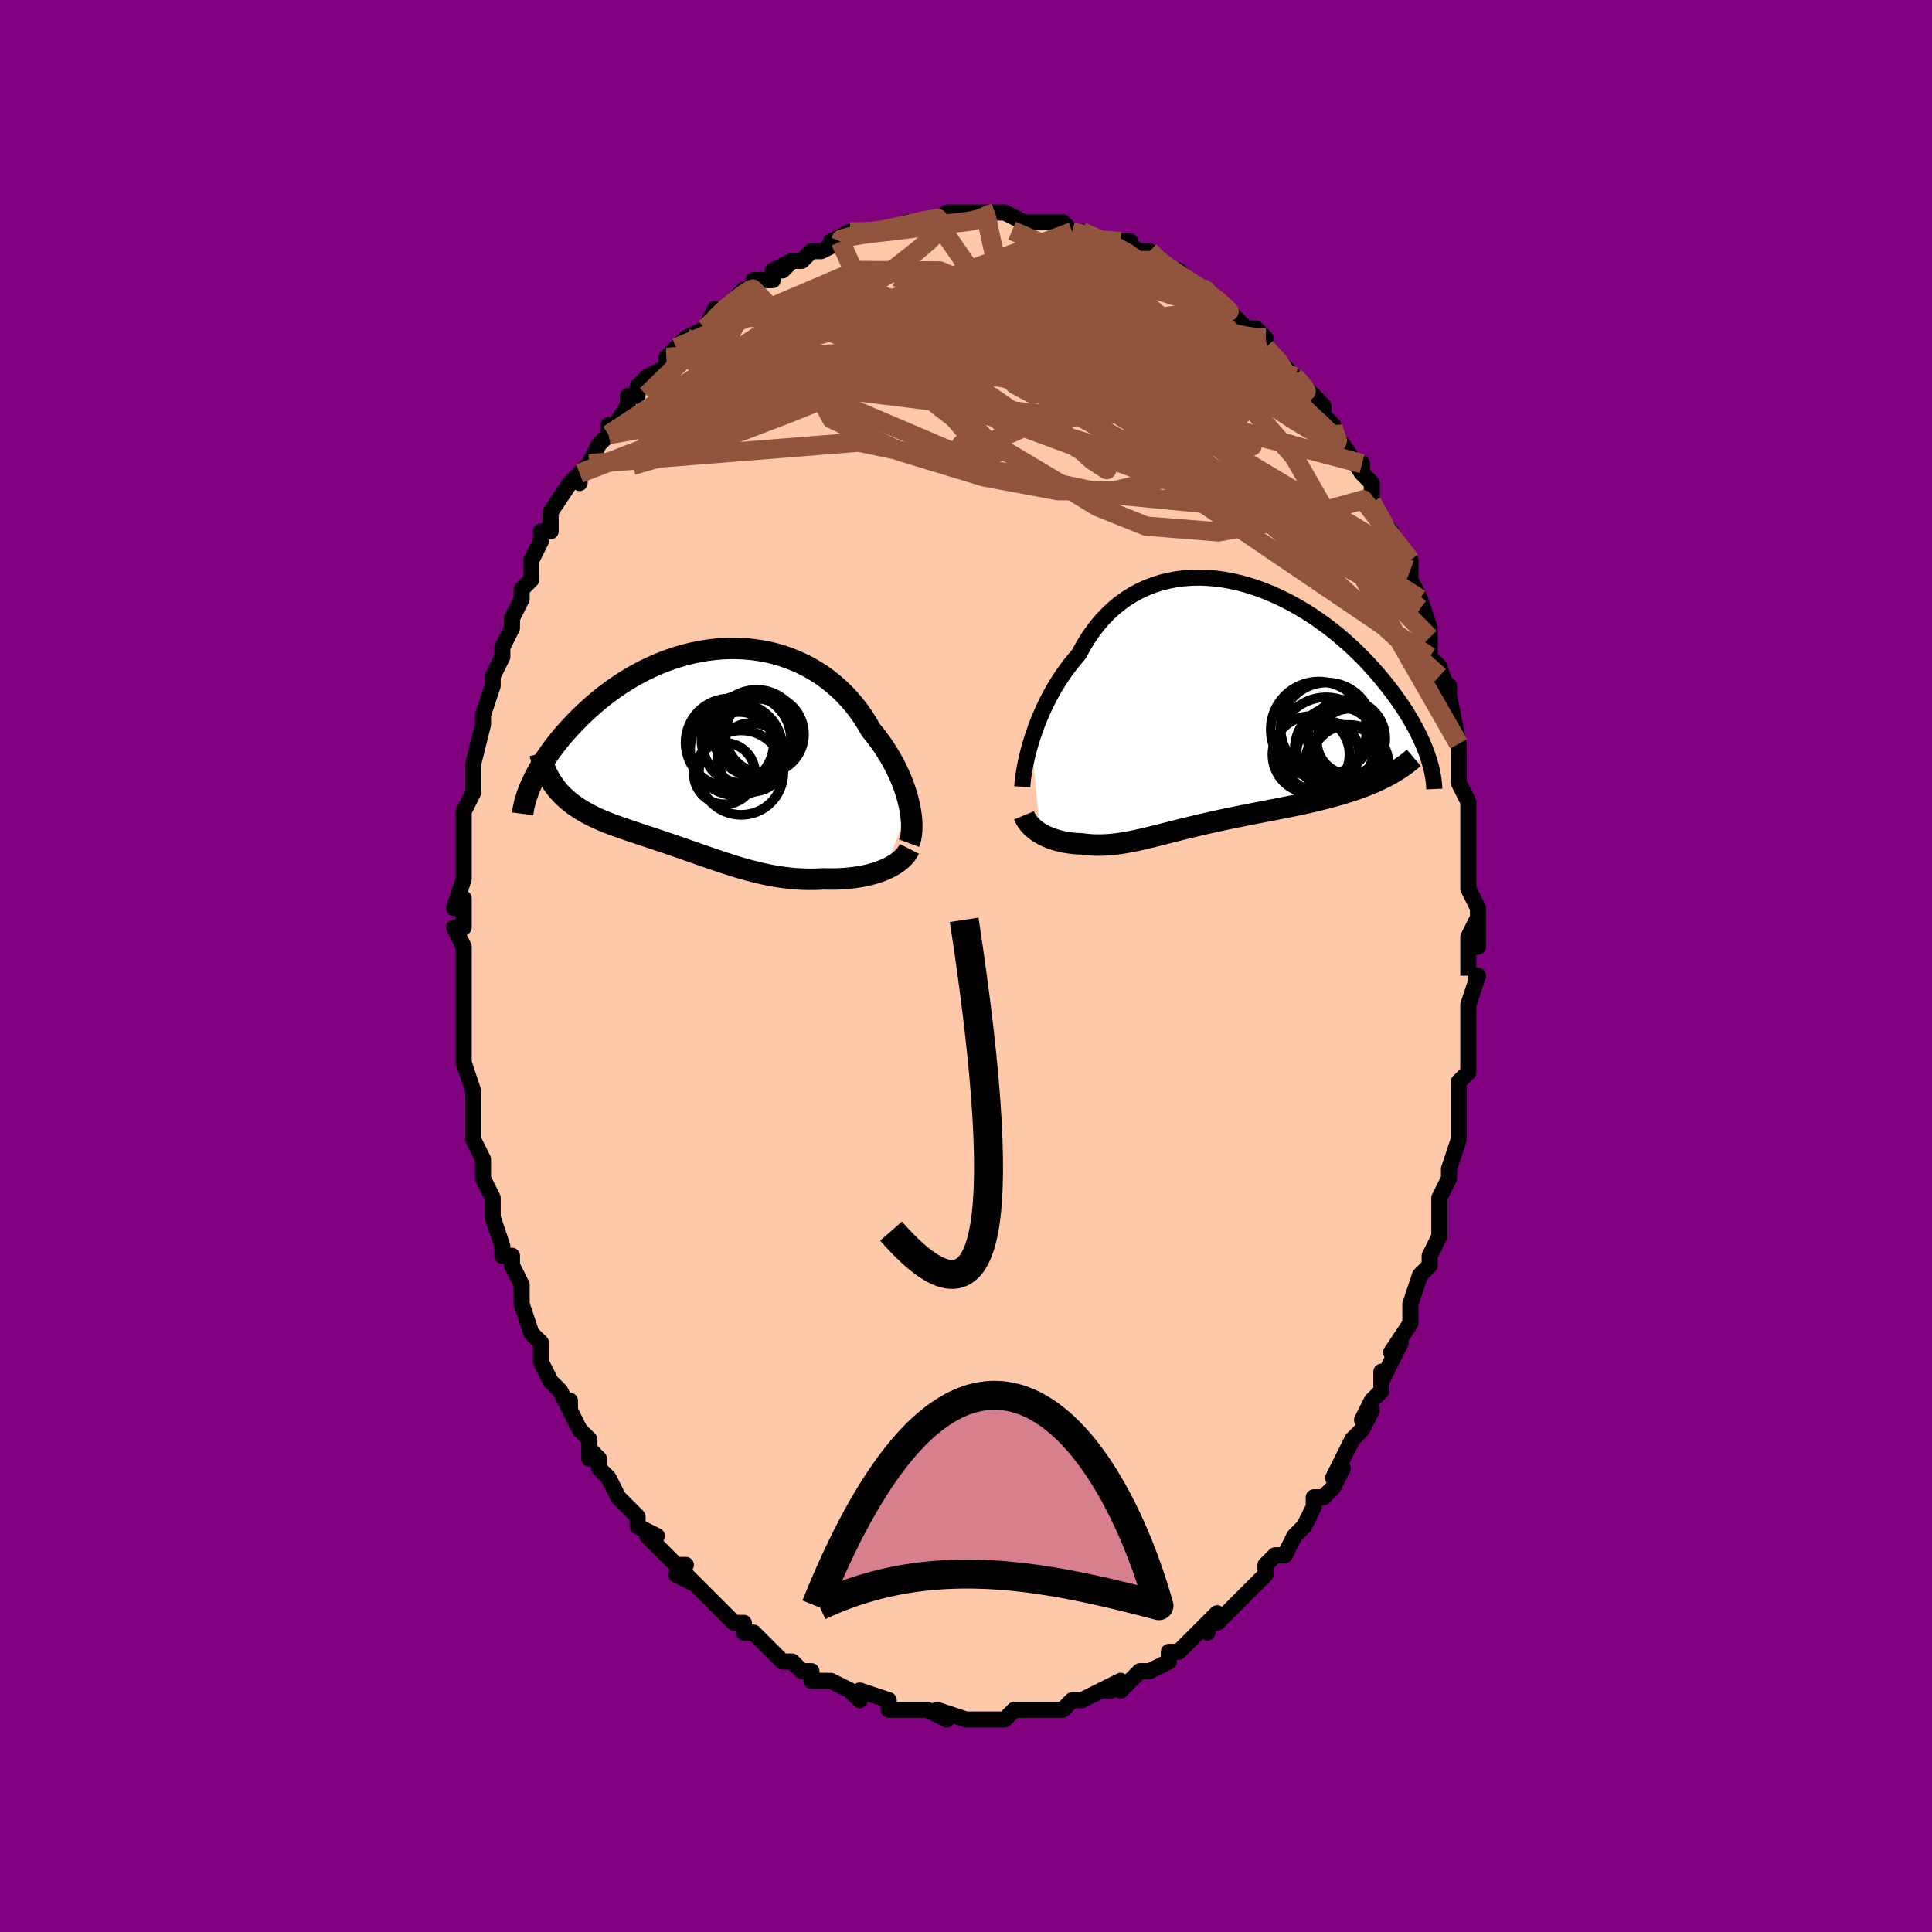 <svg viewBox="-100 -100 200 200" xmlns="http://www.w3.org/2000/svg" width="400" height="400" id="face-svg"><defs><clipPath id="leftEyeClipPath"><polyline points="21.186,5.638,21.07,5.14,20.932,4.63,20.771,4.111,20.589,3.586,20.385,3.056,20.159,2.522,19.913,1.987,19.645,1.452,19.356,0.919,19.046,0.388,18.717,-0.137,18.368,-0.657,18,-1.17,17.612,-1.674,17.207,-2.168,16.823,-2.839,16.409,-3.493,15.964,-4.129,15.49,-4.744,14.988,-5.335,14.458,-5.902,13.901,-6.442,13.319,-6.953,12.712,-7.434,12.083,-7.885,11.433,-8.303,10.763,-8.688,10.075,-9.04,9.37,-9.356,8.651,-9.638,7.919,-9.885,7.176,-10.096,6.423,-10.271,5.662,-10.411,4.895,-10.516,4.124,-10.586,3.351,-10.621,2.577,-10.623,1.803,-10.592,1.032,-10.528,0.265,-10.433,-0.497,-10.307,-1.251,-10.152,-1.998,-9.969,-2.735,-9.759,-3.46,-9.524,-4.174,-9.264,-4.875,-8.981,-5.561,-8.677,-6.233,-8.353,-6.888,-8.011,-7.526,-7.653,-8.148,-7.279,-8.751,-6.892,-9.335,-6.493,-9.901,-6.084,-10.448,-5.667,-10.975,-5.243,-11.484,-4.813,-11.972,-4.38,-12.442,-3.945,-12.892,-3.51,-13.324,-3.076,-13.737,-2.644,-14.133,-2.216,-14.511,-1.791,-14.873,-1.367,-15.218,-0.944,-15.545,-0.524,-15.856,-0.107,-16.151,0.306,-16.429,0.714,-16.69,1.117,-16.935,1.514,-17.165,1.905,-17.378,2.289,-17.576,2.665,-17.759,3.034,-17.927,3.395,-15.578,3.585,-15.369,3.862,-15.149,4.13,-14.918,4.388,-14.676,4.636,-14.424,4.875,-14.162,5.106,-13.89,5.328,-13.607,5.542,-13.316,5.749,-13.015,5.948,-12.705,6.141,-12.387,6.327,-12.06,6.508,-11.725,6.682,-11.381,6.852,-11.027,7.015,-10.663,7.174,-10.289,7.328,-9.907,7.479,-9.516,7.628,-9.117,7.774,-8.711,7.918,-8.298,8.062,-7.878,8.205,-7.452,8.348,-7.021,8.492,-6.585,8.637,-6.143,8.783,-5.697,8.931,-5.247,9.081,-4.792,9.233,-4.334,9.387,-3.872,9.543,-3.407,9.702,-2.938,9.864,-2.466,10.027,-1.991,10.192,-1.513,10.359,-1.032,10.528,-0.548,10.697,-0.06,10.868,0.431,11.038,0.925,11.208,1.422,11.376,1.923,11.543,2.428,11.708,2.937,11.869,3.45,12.026,3.968,12.178,4.49,12.324,5.016,12.463,5.547,12.595,6.084,12.718,6.625,12.831,7.171,12.933,7.723,13.024,8.279,13.103,8.841,13.168,9.407,13.218,9.978,13.254,10.554,13.274,11.133,13.277,11.716,13.264,12.301,13.233,12.764,13.245,13.224,13.247,13.682,13.24,14.137,13.221,14.587,13.191,15.033,13.15,15.473,13.098,15.907,13.034,16.334,12.959,16.753,12.871,17.162,12.771,17.561,12.659,17.948,12.535,18.323,12.399,18.684,12.251"></polyline></clipPath><clipPath id="rightEyeClipPath"><polyline points="-19.119,3.566,-18.927,2.964,-18.716,2.351,-18.486,1.731,-18.235,1.106,-17.965,0.479,-17.675,-0.147,-17.365,-0.771,-17.036,-1.39,-16.687,-2.002,-16.319,-2.605,-15.932,-3.197,-15.526,-3.777,-15.102,-4.343,-14.659,-4.893,-14.199,-5.426,-13.771,-6.221,-13.311,-6.983,-12.819,-7.709,-12.296,-8.398,-11.744,-9.046,-11.162,-9.652,-10.553,-10.215,-9.918,-10.733,-9.258,-11.205,-8.574,-11.631,-7.869,-12.01,-7.144,-12.342,-6.401,-12.626,-5.643,-12.864,-4.869,-13.056,-4.084,-13.201,-3.288,-13.301,-2.484,-13.357,-1.674,-13.37,-0.859,-13.34,-0.042,-13.27,0.776,-13.16,1.592,-13.012,2.406,-12.828,3.215,-12.609,4.017,-12.356,4.811,-12.073,5.596,-11.76,6.369,-11.42,7.13,-11.054,7.877,-10.664,8.609,-10.253,9.325,-9.822,10.024,-9.373,10.705,-8.908,11.367,-8.429,12.009,-7.938,12.632,-7.437,13.233,-6.927,13.814,-6.411,14.374,-5.889,14.912,-5.365,15.429,-4.839,15.924,-4.312,16.398,-3.787,16.852,-3.264,17.285,-2.746,17.699,-2.232,18.093,-1.724,18.469,-1.223,18.827,-0.728,19.167,-0.238,19.489,0.247,19.793,0.726,20.08,1.199,20.35,1.665,20.602,2.123,20.838,2.574,21.058,3.016,21.261,3.45,21.448,3.875,21.62,4.291,21.777,4.697,21.919,5.094,16.976,7.545,16.563,7.736,16.141,7.92,15.708,8.098,15.265,8.271,14.812,8.438,14.351,8.599,13.881,8.756,13.402,8.907,12.916,9.054,12.423,9.196,11.923,9.334,11.417,9.469,10.906,9.599,10.39,9.727,9.866,9.851,9.334,9.972,8.793,10.089,8.247,10.205,7.694,10.318,7.137,10.43,6.575,10.54,6.012,10.65,5.446,10.759,4.88,10.869,4.314,10.978,3.748,11.088,3.185,11.199,2.624,11.31,2.066,11.423,1.512,11.537,0.962,11.651,0.418,11.768,-0.121,11.885,-0.654,12.004,-1.18,12.123,-1.699,12.244,-2.212,12.365,-2.717,12.487,-3.215,12.609,-3.705,12.73,-4.188,12.851,-4.663,12.972,-5.131,13.09,-5.592,13.207,-6.046,13.322,-6.493,13.433,-6.934,13.541,-7.369,13.645,-7.798,13.744,-8.222,13.837,-8.641,13.924,-9.057,14.004,-9.468,14.077,-9.876,14.142,-10.282,14.197,-10.685,14.243,-11.087,14.279,-11.488,14.304,-11.888,14.317,-12.288,14.319,-12.688,14.308,-13.088,14.284,-13.488,14.247,-13.889,14.197,-14.21,14.183,-14.528,14.162,-14.843,14.133,-15.153,14.095,-15.459,14.048,-15.761,13.993,-16.057,13.929,-16.349,13.856,-16.634,13.774,-16.914,13.683,-17.186,13.582,-17.452,13.472,-17.709,13.353,-17.958,13.225,-18.197,13.088"></polyline></clipPath><filter id="fuzzy"><feTurbulence id="turbulence" baseFrequency="0.05" numOctaves="3" type="noise" result="noise"></feTurbulence><feDisplacementMap in="SourceGraphic" in2="noise" scale="2"></feDisplacementMap></filter><linearGradient id="rainbowGradient" x1="0%" y1="0%" x2="100%" y2="0%"><stop offset="0%" style="stop-color: rgb(185, 55, 55);  stop-opacity: 1"></stop><stop offset="50%" style="stop-color: rgb(50, 205, 50);  stop-opacity: 1"></stop><stop offset="100%" style="stop-color: rgb(64, 224, 208);  stop-opacity: 1"></stop></linearGradient></defs><title>That&#39;s an ugly face</title><desc>CREATED BY XUAN TANG, MORE INFO AT TXSTC55.GITHUB.IO</desc><rect x="-100" y="-100" width="100%" height="100%" opacity="1" fill="rgb(128, 0, 128)"></rect><polyline id="faceContour" points="52,1,52,1,53,1,52,4,52,5,52,6,52,9,52,10,52,10,52,11,51,12,51,15,51,14,51,16,51,18,51,18,50,21,50,22,50,22,49,24,49,25,49,25,49,28,49,28,48,30,48,31,47,32,47,32,47,32,46,35,46,35,46,36,46,37,44,40,45,39,43,43,43,42,43,44,42,45,42,45,41,47,42,46,41,48,40,49,39,51,38,53,39,52,38,54,37,55,37,55,36,55,36,56,35,58,35,58,34,59,33,61,32,61,31,62,31,62,31,63,29,65,29,65,29,65,29,65,28,66,26,68,26,67,25,68,25,69,25,68,22,71,22,71,21,71,21,72,19,73,19,73,18,73,17,74,18,73,16,75,16,74,14,75,15,75,14,75,12,76,12,76,11,76,11,76,10,77,10,77,8,77,7,77,6,77,6,77,5,77,4,78,3,78,2,78,1,78,1,78,0,78,0,78,-3,77,-2,78,-4,77,-4,77,-5,77,-5,77,-6,77,-7,77,-8,77,-8,76,-8,76,-11,75,-11,75,-11,76,-12,75,-14,74,-15,74,-16,74,-16,73,-17,73,-17,73,-18,72,-19,72,-19,72,-20,71,-21,70,-21,70,-22,69,-23,69,-23,68,-24,68,-25,67,-26,66,-27,65,-27,65,-29,63,-28,64,-30,63,-29,62,-30,62,-31,61,-32,60,-33,59,-32,59,-34,58,-34,57,-35,56,-35,56,-36,55,-37,53,-38,52,-38,51,-39,50,-39,51,-39,49,-40,48,-41,46,-41,45,-41,46,-42,44,-43,43,-44,41,-44,41,-44,39,-45,38,-45,38,-46,35,-46,35,-46,35,-46,33,-47,31,-47,30,-47,30,-48,30,-48,29,-49,26,-49,26,-49,24,-49,24,-50,22,-50,20,-50,20,-51,18,-51,17,-51,16,-51,17,-51,14,-51,13,-51,13,-52,10,-52,10,-52,7,-52,7,-52,7,-52,6,-52,4,-52,1,-52,2,-52,-1,-52,-2,-53,-4,-52,-4,-52,-4,-52,-7,-53,-6,-52,-9,-52,-9,-52,-9,-52,-13,-52,-14,-52,-13,-52,-16,-52,-16,-51,-18,-51,-18,-51,-19,-51,-21,-51,-21,-50,-25,-50,-25,-50,-26,-50,-26,-49,-29,-49,-30,-49,-30,-49,-30,-48,-32,-48,-33,-47,-35,-47,-36,-47,-36,-46,-38,-46,-39,-45,-40,-45,-41,-45,-42,-44,-44,-44,-44,-44,-45,-43,-45,-43,-47,-43,-47,-41,-50,-40,-51,-40,-50,-40,-51,-39,-52,-39,-52,-38,-54,-37,-55,-37,-56,-37,-55,-35,-58,-35,-58,-35,-59,-34,-59,-34,-60,-33,-61,-31,-62,-31,-63,-30,-64,-30,-64,-29,-65,-29,-64,-29,-65,-27,-66,-26,-68,-26,-67,-25,-68,-23,-70,-22,-70,-22,-70,-22,-71,-20,-71,-20,-72,-18,-73,-19,-72,-18,-73,-17,-73,-16,-74,-15,-74,-13,-75,-13,-75,-14,-75,-12,-76,-10,-76,-10,-76,-9,-76,-9,-76,-6,-77,-6,-77,-6,-77,-5,-77,-5,-77,-4,-77,-3,-77,-2,-78,-1,-78,0,-78,2,-78,1,-78,4,-78,3,-78,4,-78,4,-78,6,-77,7,-77,8,-77,9,-77,10,-77,11,-76,10,-77,11,-76,12,-76,14,-75,15,-75,17,-75,16,-75,16,-75,18,-74,19,-74,20,-73,20,-73,20,-73,21,-72,22,-72,24,-70,25,-70,25,-70,25,-70,26,-69,27,-68,27,-68,29,-66,29,-66,30,-66,31,-65,30,-65,31,-64,33,-62,34,-61,34,-61,34,-61,35,-60,36,-59,37,-58,37,-57,38,-56,38,-56,38,-55,39,-54,39,-54,41,-51,41,-52,41,-51,42,-50,42,-49,42,-48,43,-46,44,-45,44,-45,44,-45,46,-41,46,-42,46,-40,47,-38,47,-38,47,-37,47,-38,48,-35,48,-34,48,-34,48,-32,49,-31,50,-28,49,-30,50,-29,50,-28,51,-23,51,-23,51,-21,51,-21,51,-20,51,-19,51,-19,52,-17,52,-14,52,-14,52,-13,52,-12,52,-9,52,-9,52,-8,53,-6,53,-4,53,-2,53,-5,52,-3,52,1,52,1" fill="#ffc9a9" stroke="black" stroke-width="1.667" stroke-linejoin="round" filter="url(#fuzzy)"></polyline><g transform="translate(25.876 -26.838)"><polyline id="rightCountour" points="-19.119,3.566,-18.927,2.964,-18.716,2.351,-18.486,1.731,-18.235,1.106,-17.965,0.479,-17.675,-0.147,-17.365,-0.771,-17.036,-1.39,-16.687,-2.002,-16.319,-2.605,-15.932,-3.197,-15.526,-3.777,-15.102,-4.343,-14.659,-4.893,-14.199,-5.426,-13.771,-6.221,-13.311,-6.983,-12.819,-7.709,-12.296,-8.398,-11.744,-9.046,-11.162,-9.652,-10.553,-10.215,-9.918,-10.733,-9.258,-11.205,-8.574,-11.631,-7.869,-12.01,-7.144,-12.342,-6.401,-12.626,-5.643,-12.864,-4.869,-13.056,-4.084,-13.201,-3.288,-13.301,-2.484,-13.357,-1.674,-13.37,-0.859,-13.34,-0.042,-13.27,0.776,-13.16,1.592,-13.012,2.406,-12.828,3.215,-12.609,4.017,-12.356,4.811,-12.073,5.596,-11.76,6.369,-11.42,7.13,-11.054,7.877,-10.664,8.609,-10.253,9.325,-9.822,10.024,-9.373,10.705,-8.908,11.367,-8.429,12.009,-7.938,12.632,-7.437,13.233,-6.927,13.814,-6.411,14.374,-5.889,14.912,-5.365,15.429,-4.839,15.924,-4.312,16.398,-3.787,16.852,-3.264,17.285,-2.746,17.699,-2.232,18.093,-1.724,18.469,-1.223,18.827,-0.728,19.167,-0.238,19.489,0.247,19.793,0.726,20.08,1.199,20.35,1.665,20.602,2.123,20.838,2.574,21.058,3.016,21.261,3.45,21.448,3.875,21.62,4.291,21.777,4.697,21.919,5.094,16.976,7.545,16.563,7.736,16.141,7.92,15.708,8.098,15.265,8.271,14.812,8.438,14.351,8.599,13.881,8.756,13.402,8.907,12.916,9.054,12.423,9.196,11.923,9.334,11.417,9.469,10.906,9.599,10.39,9.727,9.866,9.851,9.334,9.972,8.793,10.089,8.247,10.205,7.694,10.318,7.137,10.43,6.575,10.54,6.012,10.65,5.446,10.759,4.88,10.869,4.314,10.978,3.748,11.088,3.185,11.199,2.624,11.31,2.066,11.423,1.512,11.537,0.962,11.651,0.418,11.768,-0.121,11.885,-0.654,12.004,-1.18,12.123,-1.699,12.244,-2.212,12.365,-2.717,12.487,-3.215,12.609,-3.705,12.73,-4.188,12.851,-4.663,12.972,-5.131,13.09,-5.592,13.207,-6.046,13.322,-6.493,13.433,-6.934,13.541,-7.369,13.645,-7.798,13.744,-8.222,13.837,-8.641,13.924,-9.057,14.004,-9.468,14.077,-9.876,14.142,-10.282,14.197,-10.685,14.243,-11.087,14.279,-11.488,14.304,-11.888,14.317,-12.288,14.319,-12.688,14.308,-13.088,14.284,-13.488,14.247,-13.889,14.197,-14.21,14.183,-14.528,14.162,-14.843,14.133,-15.153,14.095,-15.459,14.048,-15.761,13.993,-16.057,13.929,-16.349,13.856,-16.634,13.774,-16.914,13.683,-17.186,13.582,-17.452,13.472,-17.709,13.353,-17.958,13.225,-18.197,13.088" fill="white" stroke="white" stroke-width="0" stroke-linejoin="round" filter="url(#fuzzy)"></polyline></g><g transform="translate(-27.049 -22.253)"><polyline id="leftCountour" points="21.186,5.638,21.07,5.14,20.932,4.63,20.771,4.111,20.589,3.586,20.385,3.056,20.159,2.522,19.913,1.987,19.645,1.452,19.356,0.919,19.046,0.388,18.717,-0.137,18.368,-0.657,18,-1.17,17.612,-1.674,17.207,-2.168,16.823,-2.839,16.409,-3.493,15.964,-4.129,15.49,-4.744,14.988,-5.335,14.458,-5.902,13.901,-6.442,13.319,-6.953,12.712,-7.434,12.083,-7.885,11.433,-8.303,10.763,-8.688,10.075,-9.04,9.37,-9.356,8.651,-9.638,7.919,-9.885,7.176,-10.096,6.423,-10.271,5.662,-10.411,4.895,-10.516,4.124,-10.586,3.351,-10.621,2.577,-10.623,1.803,-10.592,1.032,-10.528,0.265,-10.433,-0.497,-10.307,-1.251,-10.152,-1.998,-9.969,-2.735,-9.759,-3.46,-9.524,-4.174,-9.264,-4.875,-8.981,-5.561,-8.677,-6.233,-8.353,-6.888,-8.011,-7.526,-7.653,-8.148,-7.279,-8.751,-6.892,-9.335,-6.493,-9.901,-6.084,-10.448,-5.667,-10.975,-5.243,-11.484,-4.813,-11.972,-4.38,-12.442,-3.945,-12.892,-3.51,-13.324,-3.076,-13.737,-2.644,-14.133,-2.216,-14.511,-1.791,-14.873,-1.367,-15.218,-0.944,-15.545,-0.524,-15.856,-0.107,-16.151,0.306,-16.429,0.714,-16.69,1.117,-16.935,1.514,-17.165,1.905,-17.378,2.289,-17.576,2.665,-17.759,3.034,-17.927,3.395,-15.578,3.585,-15.369,3.862,-15.149,4.13,-14.918,4.388,-14.676,4.636,-14.424,4.875,-14.162,5.106,-13.89,5.328,-13.607,5.542,-13.316,5.749,-13.015,5.948,-12.705,6.141,-12.387,6.327,-12.06,6.508,-11.725,6.682,-11.381,6.852,-11.027,7.015,-10.663,7.174,-10.289,7.328,-9.907,7.479,-9.516,7.628,-9.117,7.774,-8.711,7.918,-8.298,8.062,-7.878,8.205,-7.452,8.348,-7.021,8.492,-6.585,8.637,-6.143,8.783,-5.697,8.931,-5.247,9.081,-4.792,9.233,-4.334,9.387,-3.872,9.543,-3.407,9.702,-2.938,9.864,-2.466,10.027,-1.991,10.192,-1.513,10.359,-1.032,10.528,-0.548,10.697,-0.06,10.868,0.431,11.038,0.925,11.208,1.422,11.376,1.923,11.543,2.428,11.708,2.937,11.869,3.45,12.026,3.968,12.178,4.49,12.324,5.016,12.463,5.547,12.595,6.084,12.718,6.625,12.831,7.171,12.933,7.723,13.024,8.279,13.103,8.841,13.168,9.407,13.218,9.978,13.254,10.554,13.274,11.133,13.277,11.716,13.264,12.301,13.233,12.764,13.245,13.224,13.247,13.682,13.24,14.137,13.221,14.587,13.191,15.033,13.15,15.473,13.098,15.907,13.034,16.334,12.959,16.753,12.871,17.162,12.771,17.561,12.659,17.948,12.535,18.323,12.399,18.684,12.251" fill="white" stroke="white" stroke-width="0" stroke-linejoin="round" filter="url(#fuzzy)"></polyline></g><g transform="translate(25.876 -26.838)"><polyline id="rightUpper" points="-20.048,8.281,-20.028,7.973,-19.993,7.618,-19.943,7.22,-19.878,6.783,-19.796,6.311,-19.697,5.809,-19.58,5.28,-19.445,4.727,-19.291,4.155,-19.119,3.566,-18.927,2.964,-18.716,2.351,-18.486,1.731,-18.235,1.106,-17.965,0.479,-17.675,-0.147,-17.365,-0.771,-17.036,-1.39,-16.687,-2.002,-16.319,-2.605,-15.932,-3.197,-15.526,-3.777,-15.102,-4.343,-14.659,-4.893,-14.199,-5.426,-13.771,-6.221,-13.311,-6.983,-12.819,-7.709,-12.296,-8.398,-11.744,-9.046,-11.162,-9.652,-10.553,-10.215,-9.918,-10.733,-9.258,-11.205,-8.574,-11.631,-7.869,-12.01,-7.144,-12.342,-6.401,-12.626,-5.643,-12.864,-4.869,-13.056,-4.084,-13.201,-3.288,-13.301,-2.484,-13.357,-1.674,-13.37,-0.859,-13.34,-0.042,-13.27,0.776,-13.16,1.592,-13.012,2.406,-12.828,3.215,-12.609,4.017,-12.356,4.811,-12.073,5.596,-11.76,6.369,-11.42,7.13,-11.054,7.877,-10.664,8.609,-10.253,9.325,-9.822,10.024,-9.373,10.705,-8.908,11.367,-8.429,12.009,-7.938,12.632,-7.437,13.233,-6.927,13.814,-6.411,14.374,-5.889,14.912,-5.365,15.429,-4.839,15.924,-4.312,16.398,-3.787,16.852,-3.264,17.285,-2.746,17.699,-2.232,18.093,-1.724,18.469,-1.223,18.827,-0.728,19.167,-0.238,19.489,0.247,19.793,0.726,20.08,1.199,20.35,1.665,20.602,2.123,20.838,2.574,21.058,3.016,21.261,3.45,21.448,3.875,21.62,4.291,21.777,4.697,21.919,5.094,22.046,5.481,22.16,5.859,22.259,6.226,22.345,6.583,22.419,6.931,22.479,7.268,22.527,7.596,22.564,7.913,22.589,8.221,22.603,8.52" fill="none" stroke="black" stroke-width="1.667" stroke-linejoin="round" filter="url(#fuzzy)"></polyline><polyline id="rightLower" points="-19.866,11.241,-19.775,11.461,-19.664,11.674,-19.534,11.879,-19.386,12.077,-19.222,12.267,-19.043,12.448,-18.85,12.621,-18.644,12.786,-18.426,12.941,-18.197,13.088,-17.958,13.225,-17.709,13.353,-17.452,13.472,-17.186,13.582,-16.914,13.683,-16.634,13.774,-16.349,13.856,-16.057,13.929,-15.761,13.993,-15.459,14.048,-15.153,14.095,-14.843,14.133,-14.528,14.162,-14.21,14.183,-13.889,14.197,-13.488,14.247,-13.088,14.284,-12.688,14.308,-12.288,14.319,-11.888,14.317,-11.488,14.304,-11.087,14.279,-10.685,14.243,-10.282,14.197,-9.876,14.142,-9.468,14.077,-9.057,14.004,-8.641,13.924,-8.222,13.837,-7.798,13.744,-7.369,13.645,-6.934,13.541,-6.493,13.433,-6.046,13.322,-5.592,13.207,-5.131,13.09,-4.663,12.972,-4.188,12.851,-3.705,12.73,-3.215,12.609,-2.717,12.487,-2.212,12.365,-1.699,12.244,-1.18,12.123,-0.654,12.004,-0.121,11.885,0.418,11.768,0.962,11.651,1.512,11.537,2.066,11.423,2.624,11.31,3.185,11.199,3.748,11.088,4.314,10.978,4.88,10.869,5.446,10.759,6.012,10.65,6.575,10.54,7.137,10.43,7.694,10.318,8.247,10.205,8.793,10.089,9.334,9.972,9.866,9.851,10.39,9.727,10.906,9.599,11.417,9.469,11.923,9.334,12.423,9.196,12.916,9.054,13.402,8.907,13.881,8.756,14.351,8.599,14.812,8.438,15.265,8.271,15.708,8.098,16.141,7.92,16.563,7.736,16.976,7.545,17.377,7.348,17.767,7.145,18.146,6.935,18.514,6.719,18.871,6.496,19.215,6.267,19.549,6.031,19.871,5.789,20.181,5.541,20.481,5.286" fill="none" stroke="black" stroke-width="2.222" stroke-linejoin="round" filter="url(#fuzzy)"></polyline><!--[--><circle r="4.768" cx="11.466" cy="2.259" stroke="black" fill="none" stroke-width="1" filter="url(#fuzzy)" clip-path="url(#rightEyeClipPath)"></circle><circle r="4.014" cx="13.225" cy="5.884" stroke="black" fill="none" stroke-width="1" filter="url(#fuzzy)" clip-path="url(#rightEyeClipPath)"></circle><circle r="4.966" cx="10.64" cy="2.361" stroke="black" fill="none" stroke-width="1" filter="url(#fuzzy)" clip-path="url(#rightEyeClipPath)"></circle><circle r="4.015" cx="13.509" cy="3.285" stroke="black" fill="none" stroke-width="1" filter="url(#fuzzy)" clip-path="url(#rightEyeClipPath)"></circle><circle r="3.234" cx="11.574" cy="4.763" stroke="black" fill="none" stroke-width="1" filter="url(#fuzzy)" clip-path="url(#rightEyeClipPath)"></circle><circle r="3.99" cx="9.833" cy="4.956" stroke="black" fill="none" stroke-width="1" filter="url(#fuzzy)" clip-path="url(#rightEyeClipPath)"></circle><circle r="4.992" cx="11.41" cy="4.018" stroke="black" fill="none" stroke-width="1" filter="url(#fuzzy)" clip-path="url(#rightEyeClipPath)"></circle><circle r="3.395" cx="13.85" cy="3.598" stroke="black" fill="none" stroke-width="1" filter="url(#fuzzy)" clip-path="url(#rightEyeClipPath)"></circle><circle r="4.044" cx="13.821" cy="5.925" stroke="black" fill="none" stroke-width="1" filter="url(#fuzzy)" clip-path="url(#rightEyeClipPath)"></circle><circle r="4.364" cx="12.524" cy="4.335" stroke="black" fill="none" stroke-width="1" filter="url(#fuzzy)" clip-path="url(#rightEyeClipPath)"></circle><!--]--></g><g transform="translate(-27.049 -22.253)"><polyline id="leftUpper" points="21.15,9.536,21.249,9.273,21.327,8.974,21.385,8.643,21.422,8.283,21.437,7.895,21.431,7.483,21.403,7.049,21.353,6.595,21.281,6.124,21.186,5.638,21.07,5.14,20.932,4.63,20.771,4.111,20.589,3.586,20.385,3.056,20.159,2.522,19.913,1.987,19.645,1.452,19.356,0.919,19.046,0.388,18.717,-0.137,18.368,-0.657,18,-1.17,17.612,-1.674,17.207,-2.168,16.823,-2.839,16.409,-3.493,15.964,-4.129,15.49,-4.744,14.988,-5.335,14.458,-5.902,13.901,-6.442,13.319,-6.953,12.712,-7.434,12.083,-7.885,11.433,-8.303,10.763,-8.688,10.075,-9.04,9.37,-9.356,8.651,-9.638,7.919,-9.885,7.176,-10.096,6.423,-10.271,5.662,-10.411,4.895,-10.516,4.124,-10.586,3.351,-10.621,2.577,-10.623,1.803,-10.592,1.032,-10.528,0.265,-10.433,-0.497,-10.307,-1.251,-10.152,-1.998,-9.969,-2.735,-9.759,-3.46,-9.524,-4.174,-9.264,-4.875,-8.981,-5.561,-8.677,-6.233,-8.353,-6.888,-8.011,-7.526,-7.653,-8.148,-7.279,-8.751,-6.892,-9.335,-6.493,-9.901,-6.084,-10.448,-5.667,-10.975,-5.243,-11.484,-4.813,-11.972,-4.38,-12.442,-3.945,-12.892,-3.51,-13.324,-3.076,-13.737,-2.644,-14.133,-2.216,-14.511,-1.791,-14.873,-1.367,-15.218,-0.944,-15.545,-0.524,-15.856,-0.107,-16.151,0.306,-16.429,0.714,-16.69,1.117,-16.935,1.514,-17.165,1.905,-17.378,2.289,-17.576,2.665,-17.759,3.034,-17.927,3.395,-18.08,3.747,-18.219,4.09,-18.343,4.424,-18.454,4.749,-18.551,5.065,-18.635,5.371,-18.707,5.668,-18.765,5.955,-18.812,6.233,-18.847,6.502" fill="none" stroke="black" stroke-width="2.222" stroke-linejoin="round" filter="url(#fuzzy)"></polyline><polyline id="leftLower" points="21.187,10.127,21.053,10.388,20.889,10.639,20.695,10.879,20.474,11.109,20.228,11.329,19.959,11.536,19.669,11.733,19.358,11.917,19.029,12.09,18.684,12.251,18.323,12.399,17.948,12.535,17.561,12.659,17.162,12.771,16.753,12.871,16.334,12.959,15.907,13.034,15.473,13.098,15.033,13.15,14.587,13.191,14.137,13.221,13.682,13.24,13.224,13.247,12.764,13.245,12.301,13.233,11.716,13.264,11.133,13.277,10.554,13.274,9.978,13.254,9.407,13.218,8.841,13.168,8.279,13.103,7.723,13.024,7.171,12.933,6.625,12.831,6.084,12.718,5.547,12.595,5.016,12.463,4.49,12.324,3.968,12.178,3.45,12.026,2.937,11.869,2.428,11.708,1.923,11.543,1.422,11.376,0.925,11.208,0.431,11.038,-0.06,10.868,-0.548,10.697,-1.032,10.528,-1.513,10.359,-1.991,10.192,-2.466,10.027,-2.938,9.864,-3.407,9.702,-3.872,9.543,-4.334,9.387,-4.792,9.233,-5.247,9.081,-5.697,8.931,-6.143,8.783,-6.585,8.637,-7.021,8.492,-7.452,8.348,-7.878,8.205,-8.298,8.062,-8.711,7.918,-9.117,7.774,-9.516,7.628,-9.907,7.479,-10.289,7.328,-10.663,7.174,-11.027,7.015,-11.381,6.852,-11.725,6.682,-12.06,6.508,-12.387,6.327,-12.705,6.141,-13.015,5.948,-13.316,5.749,-13.607,5.542,-13.89,5.328,-14.162,5.106,-14.424,4.875,-14.676,4.636,-14.918,4.388,-15.149,4.13,-15.369,3.862,-15.578,3.585,-15.775,3.298,-15.962,3.001,-16.137,2.693,-16.3,2.375,-16.453,2.046,-16.594,1.707,-16.724,1.358,-16.843,0.998,-16.951,0.629,-17.048,0.249" fill="none" stroke="black" stroke-width="2.222" stroke-linejoin="round" filter="url(#fuzzy)"></polyline><!--[--><circle r="3.834" cx="5.387" cy="-1.583" stroke="black" fill="none" stroke-width="1" filter="url(#fuzzy)" clip-path="url(#leftEyeClipPath)"></circle><circle r="4.502" cx="5.372" cy="-1.84" stroke="black" fill="none" stroke-width="1" filter="url(#fuzzy)" clip-path="url(#leftEyeClipPath)"></circle><circle r="3.179" cx="2.043" cy="2.33" stroke="black" fill="none" stroke-width="1" filter="url(#fuzzy)" clip-path="url(#leftEyeClipPath)"></circle><circle r="4.372" cx="3.773" cy="2.234" stroke="black" fill="none" stroke-width="1" filter="url(#fuzzy)" clip-path="url(#leftEyeClipPath)"></circle><circle r="4.567" cx="2.584" cy="-0.873" stroke="black" fill="none" stroke-width="1" filter="url(#fuzzy)" clip-path="url(#leftEyeClipPath)"></circle><circle r="4.07" cx="6.208" cy="-1.742" stroke="black" fill="none" stroke-width="1" filter="url(#fuzzy)" clip-path="url(#leftEyeClipPath)"></circle><circle r="3.658" cx="3.563" cy="-0.385" stroke="black" fill="none" stroke-width="1" filter="url(#fuzzy)" clip-path="url(#leftEyeClipPath)"></circle><circle r="4.634" cx="4.29" cy="-1.224" stroke="black" fill="none" stroke-width="1" filter="url(#fuzzy)" clip-path="url(#leftEyeClipPath)"></circle><circle r="3.56" cx="4.872" cy="0.652" stroke="black" fill="none" stroke-width="1" filter="url(#fuzzy)" clip-path="url(#leftEyeClipPath)"></circle><circle r="4.783" cx="3.278" cy="-0.2" stroke="black" fill="none" stroke-width="1" filter="url(#fuzzy)" clip-path="url(#leftEyeClipPath)"></circle><!--]--></g><g id="hairs"><!--[--><polyline points="-13,-75,-12.901,-75.24,-11.697,-75.573,-10.234,-75.809,-8.764,-75.977,-7.282,-76.141,-5.76,-76.33,-4.24,-76.534,-2.807,-76.723,-1.533,-76.875,-0.446,-76.996,0.462,-77.12,1.21,-77.291,1.826,-77.525,2.37,-77.782,2.97,-77.96" fill="none" stroke="rgb(145, 85, 61)" stroke-width="2" stroke-linejoin="round" filter="url(#fuzzy)"></polyline><polyline points="31,-64,32.352,-62.564,32.791,-61.86,32.612,-61.563,32.036,-61.421,31.137,-61.327,29.875,-61.282,28.171,-61.341,25.966,-61.558,23.234,-61.969,19.969,-62.579,16.161,-63.37,11.782,-64.318,6.807,-65.419,1.223,-66.705,-4.946,-68.26,-11.544,-70.229" fill="none" stroke="rgb(145, 85, 61)" stroke-width="2" stroke-linejoin="round" filter="url(#fuzzy)"></polyline><polyline points="24,-70,24.603,-70.002,24.86,-69.924,25.053,-69.7,25.239,-69.37,25.374,-69.016,25.385,-68.723,25.19,-68.557,24.713,-68.553,23.901,-68.719,22.734,-69.04,21.229,-69.496,19.424,-70.086,17.331,-70.831,14.904,-71.778,12.043,-72.978,8.666,-74.442,4.768,-76.124" fill="none" stroke="rgb(145, 85, 61)" stroke-width="2" stroke-linejoin="round" filter="url(#fuzzy)"></polyline><polyline points="34,-61,34.054,-60.948,34.316,-60.68,34.706,-60.253,35.049,-59.815,35.205,-59.502,35.101,-59.408,34.713,-59.582,34.03,-60.045,33.032,-60.814,31.686,-61.917,29.961,-63.394,27.856,-65.275,25.42,-67.56,22.757,-70.181" fill="none" stroke="rgb(145, 85, 61)" stroke-width="2" stroke-linejoin="round" filter="url(#fuzzy)"></polyline><polyline points="11,-76,12.136,-75.731,13.207,-75.333,13.897,-74.99,14.139,-74.656,14.012,-74.251,13.617,-73.724,12.991,-73.066,12.116,-72.292,10.957,-71.422,9.503,-70.459,7.761,-69.397,5.74,-68.226,3.431,-66.944,0.794,-65.561,-2.22,-64.086,-5.652,-62.521,-9.515,-60.85,-13.786,-59.065,-18.43,-57.19,-23.416,-55.295,-28.745,-53.483,-34.505,-51.824" fill="none" stroke="rgb(145, 85, 61)" stroke-width="2" stroke-linejoin="round" filter="url(#fuzzy)"></polyline><polyline points="-12,-76,-10.627,-76.007,-9.659,-76.055,-8.665,-76.192,-7.565,-76.414,-6.451,-76.668,-5.444,-76.899,-4.606,-77.077,-3.944,-77.204,-3.44,-77.293,-3.09,-77.355,-2.913,-77.387,-2.948,-77.378,-3.229,-77.324,-3.772,-77.233,-4.607,-77.121" fill="none" stroke="rgb(145, 85, 61)" stroke-width="2" stroke-linejoin="round" filter="url(#fuzzy)"></polyline><polyline points="-27,-66,-25.969,-66.955,-24.324,-67.136,-21.909,-67.135,-18.873,-66.95,-15.379,-66.501,-11.489,-65.779,-7.186,-64.821,-2.449,-63.664,2.703,-62.332,8.22,-60.85,14.074,-59.249,20.28,-57.556,26.854,-55.783,33.745,-53.935" fill="none" stroke="rgb(145, 85, 61)" stroke-width="2" stroke-linejoin="round" filter="url(#fuzzy)"></polyline><polyline points="42,-48,42.813,-46.548,43.255,-45.764,43.439,-45.213,43.455,-44.69,43.292,-44.2,42.9,-43.829,42.241,-43.654,41.3,-43.721,40.078,-44.039,38.585,-44.582,36.831,-45.318,34.827,-46.223,32.581,-47.297,30.096,-48.562,27.364,-50.047,24.361,-51.782,21.049,-53.785,17.385,-56.053,13.345,-58.569,8.933,-61.318,4.145,-64.323,-1.114,-67.649,-7.085,-71.299" fill="none" stroke="rgb(145, 85, 61)" stroke-width="2" stroke-linejoin="round" filter="url(#fuzzy)"></polyline><polyline points="-5,-77,-4.722,-76.99,-4.177,-77.011,-3.61,-77.064,-3.127,-77.071,-2.793,-76.961,-2.668,-76.696,-2.807,-76.268,-3.253,-75.676,-4.026,-74.919,-5.117,-73.992,-6.5,-72.894,-8.148,-71.624,-10.054,-70.187,-12.252,-68.585,-14.796,-66.818,-17.742,-64.88,-21.13,-62.754,-24.987,-60.397,-29.333,-57.74,-34.109,-54.791" fill="none" stroke="rgb(145, 85, 61)" stroke-width="2" stroke-linejoin="round" filter="url(#fuzzy)"></polyline><polyline points="12,-76,13.725,-75.236,15.28,-74.575,16.689,-73.798,18.077,-72.801,19.601,-71.556,21.316,-70.087,23.167,-68.45,25.066,-66.716,26.964,-64.944,28.875,-63.168,30.842,-61.391,32.876,-59.6,34.917,-57.793,36.825,-56.013,38.359,-54.461" fill="none" stroke="rgb(145, 85, 61)" stroke-width="2" stroke-linejoin="round" filter="url(#fuzzy)"></polyline><polyline points="-26,-67,-24.844,-68.096,-23.75,-68.994,-22.997,-69.539,-22.527,-69.853,-22.229,-70.03,-22.07,-70.079,-22.098,-69.95,-22.386,-69.584,-22.981,-68.943,-23.883,-68.029,-25.065,-66.863,-26.505,-65.461,-28.228,-63.795,-30.332,-61.763,-33.06,-59.084" fill="none" stroke="rgb(145, 85, 61)" stroke-width="2" stroke-linejoin="round" filter="url(#fuzzy)"></polyline><polyline points="38,-56,38.016,-55.738,38.138,-55.254,38.317,-54.774,38.442,-54.403,38.392,-54.223,38.081,-54.272,37.474,-54.542,36.577,-55.008,35.397,-55.667,33.919,-56.556,32.104,-57.744,29.908,-59.3,27.322,-61.261,24.389,-63.611,21.177,-66.317,17.68,-69.402,13.709,-72.969" fill="none" stroke="rgb(145, 85, 61)" stroke-width="2" stroke-linejoin="round" filter="url(#fuzzy)"></polyline><polyline points="19,-74,19.665,-73.34,20.132,-72.922,20.74,-72.461,21.563,-71.898,22.518,-71.278,23.473,-70.672,24.327,-70.124,25.044,-69.64,25.636,-69.205,26.133,-68.803,26.555,-68.438,26.899,-68.126,27.14,-67.895,27.235,-67.774,27.143,-67.782,26.837,-67.925,26.323,-68.197,25.635,-68.592,24.809,-69.109,23.84,-69.78,22.644,-70.656,21.069,-71.788,18.936,-73.192" fill="none" stroke="rgb(145, 85, 61)" stroke-width="2" stroke-linejoin="round" filter="url(#fuzzy)"></polyline><polyline points="16,-75,-19.404,-60.236,-29.641,-57.795,-30.712,-58.282,-26.98,-59.859,-19.787,-61.823,-10.293,-63.39,-0.018,-64.273,9.144,-64.848,15.247,-65.666,16.862,-66.886,13.561,-68.097,6.164,-68.599,-3.106,-67.996,-10.648,-66.844,-12.298,-66.829,-5.718,-69.487,6.946,-72.925,25,-70" fill="none" stroke="rgb(145, 85, 61)" stroke-width="2" stroke-linejoin="round" filter="url(#fuzzy)"></polyline><polyline points="20,-73,13.019,-73.109,18.246,-66.243,25.443,-59.766,28.597,-57.159,27.373,-57.476,23.804,-58.863,19.913,-60.393,16.808,-62.019,14.64,-63.876,12.906,-65.865,10.846,-67.703,7.837,-69.131,3.752,-70.005,-0.689,-70.246,-3.657,-69.893,-2.572,-69.366,4.1,-69.381,14.916,-69.049,34,-61" fill="none" stroke="rgb(145, 85, 61)" stroke-width="2" stroke-linejoin="round" filter="url(#fuzzy)"></polyline><polyline points="47,-37,16.577,-61.332,11.534,-67.956,13.188,-67.454,17.271,-64.086,21.936,-60.071,25.098,-56.686,25.54,-54.15,23.491,-52.091,19.911,-50.326,15.356,-49.187,9.499,-49.207,1.843,-50.639,-6.865,-53.281,-13.908,-56.638,-15.723,-60.031,-10.139,-62.308,3.011,-61.47,23.857,-55.239,46,-42" fill="none" stroke="rgb(145, 85, 61)" stroke-width="2" stroke-linejoin="round" filter="url(#fuzzy)"></polyline><polyline points="-25,-68,2.035,-66.999,6.734,-67.007,11.639,-63.668,16.085,-59.809,17.447,-57.75,16.136,-57.75,13.634,-59.134,10.547,-61.149,6.753,-63.093,2.531,-64.375,-0.855,-64.772,-1.703,-64.619,0.957,-64.567,6.568,-65.004,13.287,-65.553,18.993,-65.158,21.898,-62.919,19.751,-59.326,8.836,-56.972,-11.966,-59.54,-22,-70" fill="none" stroke="rgb(145, 85, 61)" stroke-width="2" stroke-linejoin="round" filter="url(#fuzzy)"></polyline><polyline points="35,-60,20.983,-66.64,12.412,-67.053,13.13,-62.627,15.648,-58.53,15.524,-57.547,13.298,-59.26,11.289,-61.964,11.086,-64.179,12.953,-65.093,16.135,-64.579,19.221,-63.195,20.577,-62.007,18.941,-61.963,13.889,-63.106,5.722,-64.328,-4.917,-64.212,-16.659,-62.598,-26.126,-61.476,-29.257,-63.13,-31,-63" fill="none" stroke="rgb(145, 85, 61)" stroke-width="2" stroke-linejoin="round" filter="url(#fuzzy)"></polyline><polyline points="24,-70,23.037,-69.265,22.064,-64.275,13.63,-61.54,1.649,-61.466,-8.24,-63.023,-13.547,-65.429,-14.816,-68.03,-13.784,-70.159,-11.962,-71.222,-10.154,-70.852,-8.611,-69.042,-7.353,-66.228,-6.401,-63.242,-5.757,-61.052,-5.176,-60.344,-3.942,-61.164,-0.947,-62.834,4.738,-64.227,13.015,-64.311,22.26,-62.756,29.895,-60.245,34.162,-58.001,35.419,-57.116,31,-64" fill="none" stroke="rgb(145, 85, 61)" stroke-width="2" stroke-linejoin="round" filter="url(#fuzzy)"></polyline><polyline points="49,-30,18.941,-57.247,-1.54,-64.1,-9.226,-65.198,-7.933,-65.07,-3.634,-64.459,-0.784,-63.599,-0.821,-62.671,-2.592,-61.609,-3.894,-60.156,-3.043,-58.124,0.229,-55.591,4.848,-52.838,9.416,-50.115,13.589,-47.562,18.652,-45.534,26.139,-44.939,34.957,-46.538,41.119,-48.264,46,-42" fill="none" stroke="rgb(145, 85, 61)" stroke-width="2" stroke-linejoin="round" filter="url(#fuzzy)"></polyline><polyline points="47,-37,10.047,-57.848,11.316,-62.626,19.844,-60.732,23.538,-58.782,21.386,-58.818,16.945,-59.882,13.086,-60.546,9.818,-60.613,5.765,-61.116,0.929,-63.134,-2.803,-66.642,-4.539,-70.273,-7.327,-71.868,-16.411,-68.589,-37,-55" fill="none" stroke="rgb(145, 85, 61)" stroke-width="2" stroke-linejoin="round" filter="url(#fuzzy)"></polyline><polyline points="31,-65,2.142,-66.001,0.555,-60.361,7.238,-55.743,13.417,-53.869,16.859,-54.382,18.126,-56.411,18.516,-58.925,18.801,-61.07,18.999,-62.428,18.912,-63.005,18.662,-63.027,18.734,-62.722,19.619,-62.209,21.448,-61.496,23.903,-60.541,26.343,-59.329,27.996,-57.958,28.192,-56.707,26.635,-56.057,23.519,-56.656,18.877,-59.103,10.937,-63.054,-5.308,-64.332,-40,-51" fill="none" stroke="rgb(145, 85, 61)" stroke-width="2" stroke-linejoin="round" filter="url(#fuzzy)"></polyline><polyline points="2,-78,4.798,-65.047,18.566,-57.473,25.447,-56.815,25.034,-58.926,20.157,-61.369,13.601,-63.068,7.098,-63.796,1.496,-63.812,-2.639,-63.454,-4.764,-62.92,-4.617,-62.309,-2.575,-61.74,0.426,-61.309,3.447,-60.955,6.119,-60.452,8.638,-59.678,10.993,-58.99,12.047,-59.272,9.614,-61.269,2.625,-64.377,-4.74,-65.954,0.676,-62.639,41,-52" fill="none" stroke="rgb(145, 85, 61)" stroke-width="2" stroke-linejoin="round" filter="url(#fuzzy)"></polyline><polyline points="31,-65,0.895,-67.293,-1.548,-66.415,4.249,-67.237,9.268,-69.092,11.962,-70.508,13.165,-70.656,13.893,-69.248,14.446,-66.435,14.209,-62.843,12.311,-59.434,8.759,-57.089,5.042,-56.166,3.503,-56.364,5.827,-57.009,11.755,-57.625,18.983,-58.393,24.289,-60.011,25.106,-62.633,19.969,-64.547,5.017,-62.53,-37,-55" fill="none" stroke="rgb(145, 85, 61)" stroke-width="2" stroke-linejoin="round" filter="url(#fuzzy)"></polyline><polyline points="27,-68,9.872,-65.912,-9.348,-63.513,-18.206,-63.197,-17.888,-63.382,-11.353,-62.945,-1.474,-61.881,8.974,-60.678,17.683,-59.739,23.296,-59.201,25.515,-59.015,24.859,-59.074,22.278,-59.29,18.82,-59.624,15.383,-60.094,12.564,-60.769,10.624,-61.721,9.563,-62.92,9.174,-64.185,8.886,-65.38,7.538,-66.809,3.76,-69.133,-2.691,-71.953,-11.241,-71.997,-30,-64" fill="none" stroke="rgb(145, 85, 61)" stroke-width="2" stroke-linejoin="round" filter="url(#fuzzy)"></polyline><polyline points="48,-34,34.764,-47.445,17.612,-59.767,10.545,-65.398,13.155,-65.837,19.652,-64.108,25.073,-62.784,27.455,-62.9,27.431,-63.881,26.703,-64.36,26.375,-63.342,25.862,-60.999,23.115,-58.581,16.564,-57.265,7.983,-56.6,3.012,-54.46,2.192,-51.695,-29,-65" fill="none" stroke="rgb(145, 85, 61)" stroke-width="2" stroke-linejoin="round" filter="url(#fuzzy)"></polyline><polyline points="30,-65,4.48,-70.121,0.211,-69.068,7.023,-65.002,14.423,-60.056,18.508,-56.259,20.063,-54.345,21.038,-53.949,22.464,-54.444,24.104,-55.481,25.036,-56.998,24.361,-58.958,21.657,-61.15,17.213,-63.157,12.208,-64.47,8.71,-64.68,9.046,-63.708,13.89,-61.963,18.849,-60.381,11.108,-60.659,-29,-64" fill="none" stroke="rgb(145, 85, 61)" stroke-width="2" stroke-linejoin="round" filter="url(#fuzzy)"></polyline><polyline points="-39,-52,-11.112,-54.231,14.634,-48.86,24.6,-47.895,24.05,-51.265,20.554,-56.27,17.794,-60.965,16.249,-64.36,15.651,-66.046,15.813,-66.161,15.737,-65.439,13.104,-64.881,5.77,-65.071,-5.394,-65.702,-14.989,-65.968,-14.401,-66.557,11,-76" fill="none" stroke="rgb(145, 85, 61)" stroke-width="2" stroke-linejoin="round" filter="url(#fuzzy)"></polyline><polyline points="48,-32,14.66,-54.604,10.019,-61.224,9.333,-61.451,8.415,-59.861,7.011,-59.162,5.092,-60.19,2.794,-62.398,0.573,-64.735,-1.384,-66.29,-3.443,-66.546,-5.546,-65.42,-5.925,-63.282,-1.684,-61.322,6.579,-63.156,-3,-77" fill="none" stroke="rgb(145, 85, 61)" stroke-width="2" stroke-linejoin="round" filter="url(#fuzzy)"></polyline><polyline points="-22,-70,-25.257,-63.809,-16.507,-65,-8.836,-67.018,-4.787,-68.886,-3.168,-70.247,-2.296,-70.587,-0.842,-69.595,1.701,-67.513,4.819,-65.051,7.404,-62.935,8.632,-61.45,8.619,-60.306,8.338,-58.934,8.889,-56.96,10.674,-54.54,13.049,-52.369,14.573,-51.385,13.584,-52.325,8.945,-55.231,1.091,-59.073,-6.857,-61.979,-9.954,-62.719,-8.728,-62.754,-31,-63" fill="none" stroke="rgb(145, 85, 61)" stroke-width="2" stroke-linejoin="round" filter="url(#fuzzy)"></polyline><polyline points="16,-75,12.517,-75.251,9.442,-73.326,9.118,-69.793,7.862,-66.805,4.436,-64.821,0.789,-63.393,-1.284,-62.614,-1.856,-63.184,-1.595,-65.432,0.036,-68.595,4.541,-71.016,12.406,-70.807,22.354,-65.91,33.951,-52.743,51,-23" fill="none" stroke="rgb(145, 85, 61)" stroke-width="2" stroke-linejoin="round" filter="url(#fuzzy)"></polyline><polyline points="46,-41,4.893,-56.166,-2.745,-58.569,-0.367,-55.703,1.746,-53.626,0.952,-53.482,-0.472,-53.996,-0.176,-53.961,1.646,-53.327,3.017,-53.046,2.34,-54.201,-0.303,-57.144,-3.479,-61.198,-5.652,-65.026,-6.143,-67.384,-5.24,-67.775,-3.676,-66.66,-2.136,-65.12,-1.084,-64.07,-0.328,-63.415,3.048,-61.804,17.47,-56.681,47,-38" fill="none" stroke="rgb(145, 85, 61)" stroke-width="2" stroke-linejoin="round" filter="url(#fuzzy)"></polyline><polyline points="31,-65,25.257,-63.832,20.445,-59.609,19.251,-57.58,22.669,-56.112,27.253,-54.614,29.613,-53.816,28.255,-54.565,23.552,-56.889,17.081,-59.859,10.835,-62.157,6.527,-62.9,5.016,-62.182,5.946,-61.028,7.799,-60.729,8.666,-61.906,7.599,-63.931,5.477,-65.277,3.742,-64.83,0.766,-63.488,-8.606,-65.225,-13,-75" fill="none" stroke="rgb(145, 85, 61)" stroke-width="2" stroke-linejoin="round" filter="url(#fuzzy)"></polyline><!--]--></g><g id="lineNose"><path d="M -7.759 27.442, Q7.382 44.758,-0.188 -4.781" fill="none" stroke="black" stroke-width="3" stroke-linejoin="round" filter="url(#fuzzy)"></path></g><g id="mouth"><polyline points="-15.543,66.243,-15.099,65.153,-14.655,64.094,-14.211,63.068,-13.767,62.072,-13.323,61.107,-12.879,60.173,-12.435,59.27,-11.991,58.396,-11.547,57.552,-11.104,56.738,-10.661,55.953,-10.218,55.196,-9.776,54.468,-9.335,53.769,-8.894,53.097,-8.454,52.453,-8.014,51.836,-7.575,51.247,-7.137,50.684,-6.7,50.148,-6.264,49.638,-5.829,49.154,-5.395,48.695,-4.962,48.262,-4.53,47.854,-4.1,47.47,-3.671,47.111,-3.243,46.776,-2.817,46.465,-2.392,46.177,-1.968,45.912,-1.547,45.671,-1.126,45.452,-0.708,45.256,-0.291,45.081,0.123,44.928,0.536,44.797,0.947,44.687,1.356,44.598,1.763,44.529,2.168,44.48,2.57,44.452,2.971,44.443,3.369,44.454,3.764,44.483,4.158,44.532,4.548,44.599,4.936,44.684,5.322,44.787,5.705,44.908,6.085,45.046,6.463,45.2,6.837,45.372,7.209,45.56,7.577,45.764,7.943,45.985,8.306,46.22,8.665,46.471,9.022,46.737,9.375,47.017,9.724,47.312,10.071,47.621,10.414,47.943,10.753,48.279,11.089,48.628,11.421,48.99,11.75,49.365,12.075,49.752,12.396,50.151,12.713,50.561,13.026,50.983,13.336,51.416,13.641,51.86,13.942,52.314,14.239,52.779,14.532,53.253,14.821,53.737,15.105,54.231,15.385,54.733,15.661,55.244,15.932,55.764,16.199,56.291,16.46,56.827,16.718,57.37,16.97,57.92,17.218,58.477,17.461,59.041,17.699,59.611,17.932,60.188,18.159,60.77,18.382,61.357,18.6,61.95,18.813,62.547,19.02,63.149,19.222,63.756,19.418,64.366,19.609,64.98,19.795,65.598,19.975,66.218,19.975,66.218,19.62,66.125,19.265,66.032,18.909,65.94,18.554,65.848,18.199,65.757,17.844,65.666,17.489,65.576,17.133,65.487,16.778,65.399,16.423,65.311,16.068,65.224,15.713,65.138,15.358,65.054,15.002,64.97,14.647,64.887,14.292,64.805,13.937,64.725,13.582,64.645,13.226,64.567,12.871,64.49,12.516,64.415,12.161,64.341,11.806,64.268,11.451,64.197,11.095,64.127,10.74,64.058,10.385,63.992,10.03,63.927,9.675,63.863,9.319,63.802,8.964,63.742,8.609,63.683,8.254,63.627,7.899,63.573,7.544,63.52,7.188,63.47,6.833,63.421,6.478,63.375,6.123,63.331,5.768,63.289,5.413,63.249,5.057,63.211,4.702,63.176,4.347,63.143,3.992,63.112,3.637,63.084,3.281,63.059,2.926,63.035,2.571,63.015,2.216,62.997,1.861,62.982,1.506,62.969,1.15,62.959,0.795,62.952,0.44,62.948,0.085,62.946,-0.27,62.948,-0.626,62.952,-0.981,62.96,-1.336,62.97,-1.691,62.984,-2.046,63.001,-2.401,63.021,-2.757,63.044,-3.112,63.071,-3.467,63.1,-3.822,63.134,-4.177,63.17,-4.532,63.21,-4.888,63.254,-5.243,63.301,-5.598,63.352,-5.953,63.406,-6.308,63.464,-6.664,63.526,-7.019,63.592,-7.374,63.661,-7.729,63.734,-8.084,63.811,-8.439,63.892,-8.795,63.977,-9.15,64.067,-9.505,64.16,-9.86,64.257,-10.215,64.359,-10.571,64.464,-10.926,64.574,-11.281,64.689,-11.636,64.807,-11.991,64.93,-12.346,65.058,-12.702,65.19,-13.057,65.326,-13.412,65.467,-13.767,65.613,-14.122,65.763,-14.477,65.918,-14.833,66.078,-15.188,66.243" fill="rgb(215,127,140)" stroke="black" stroke-width="3" stroke-linejoin="round" filter="url(#fuzzy)"></polyline></g></svg>